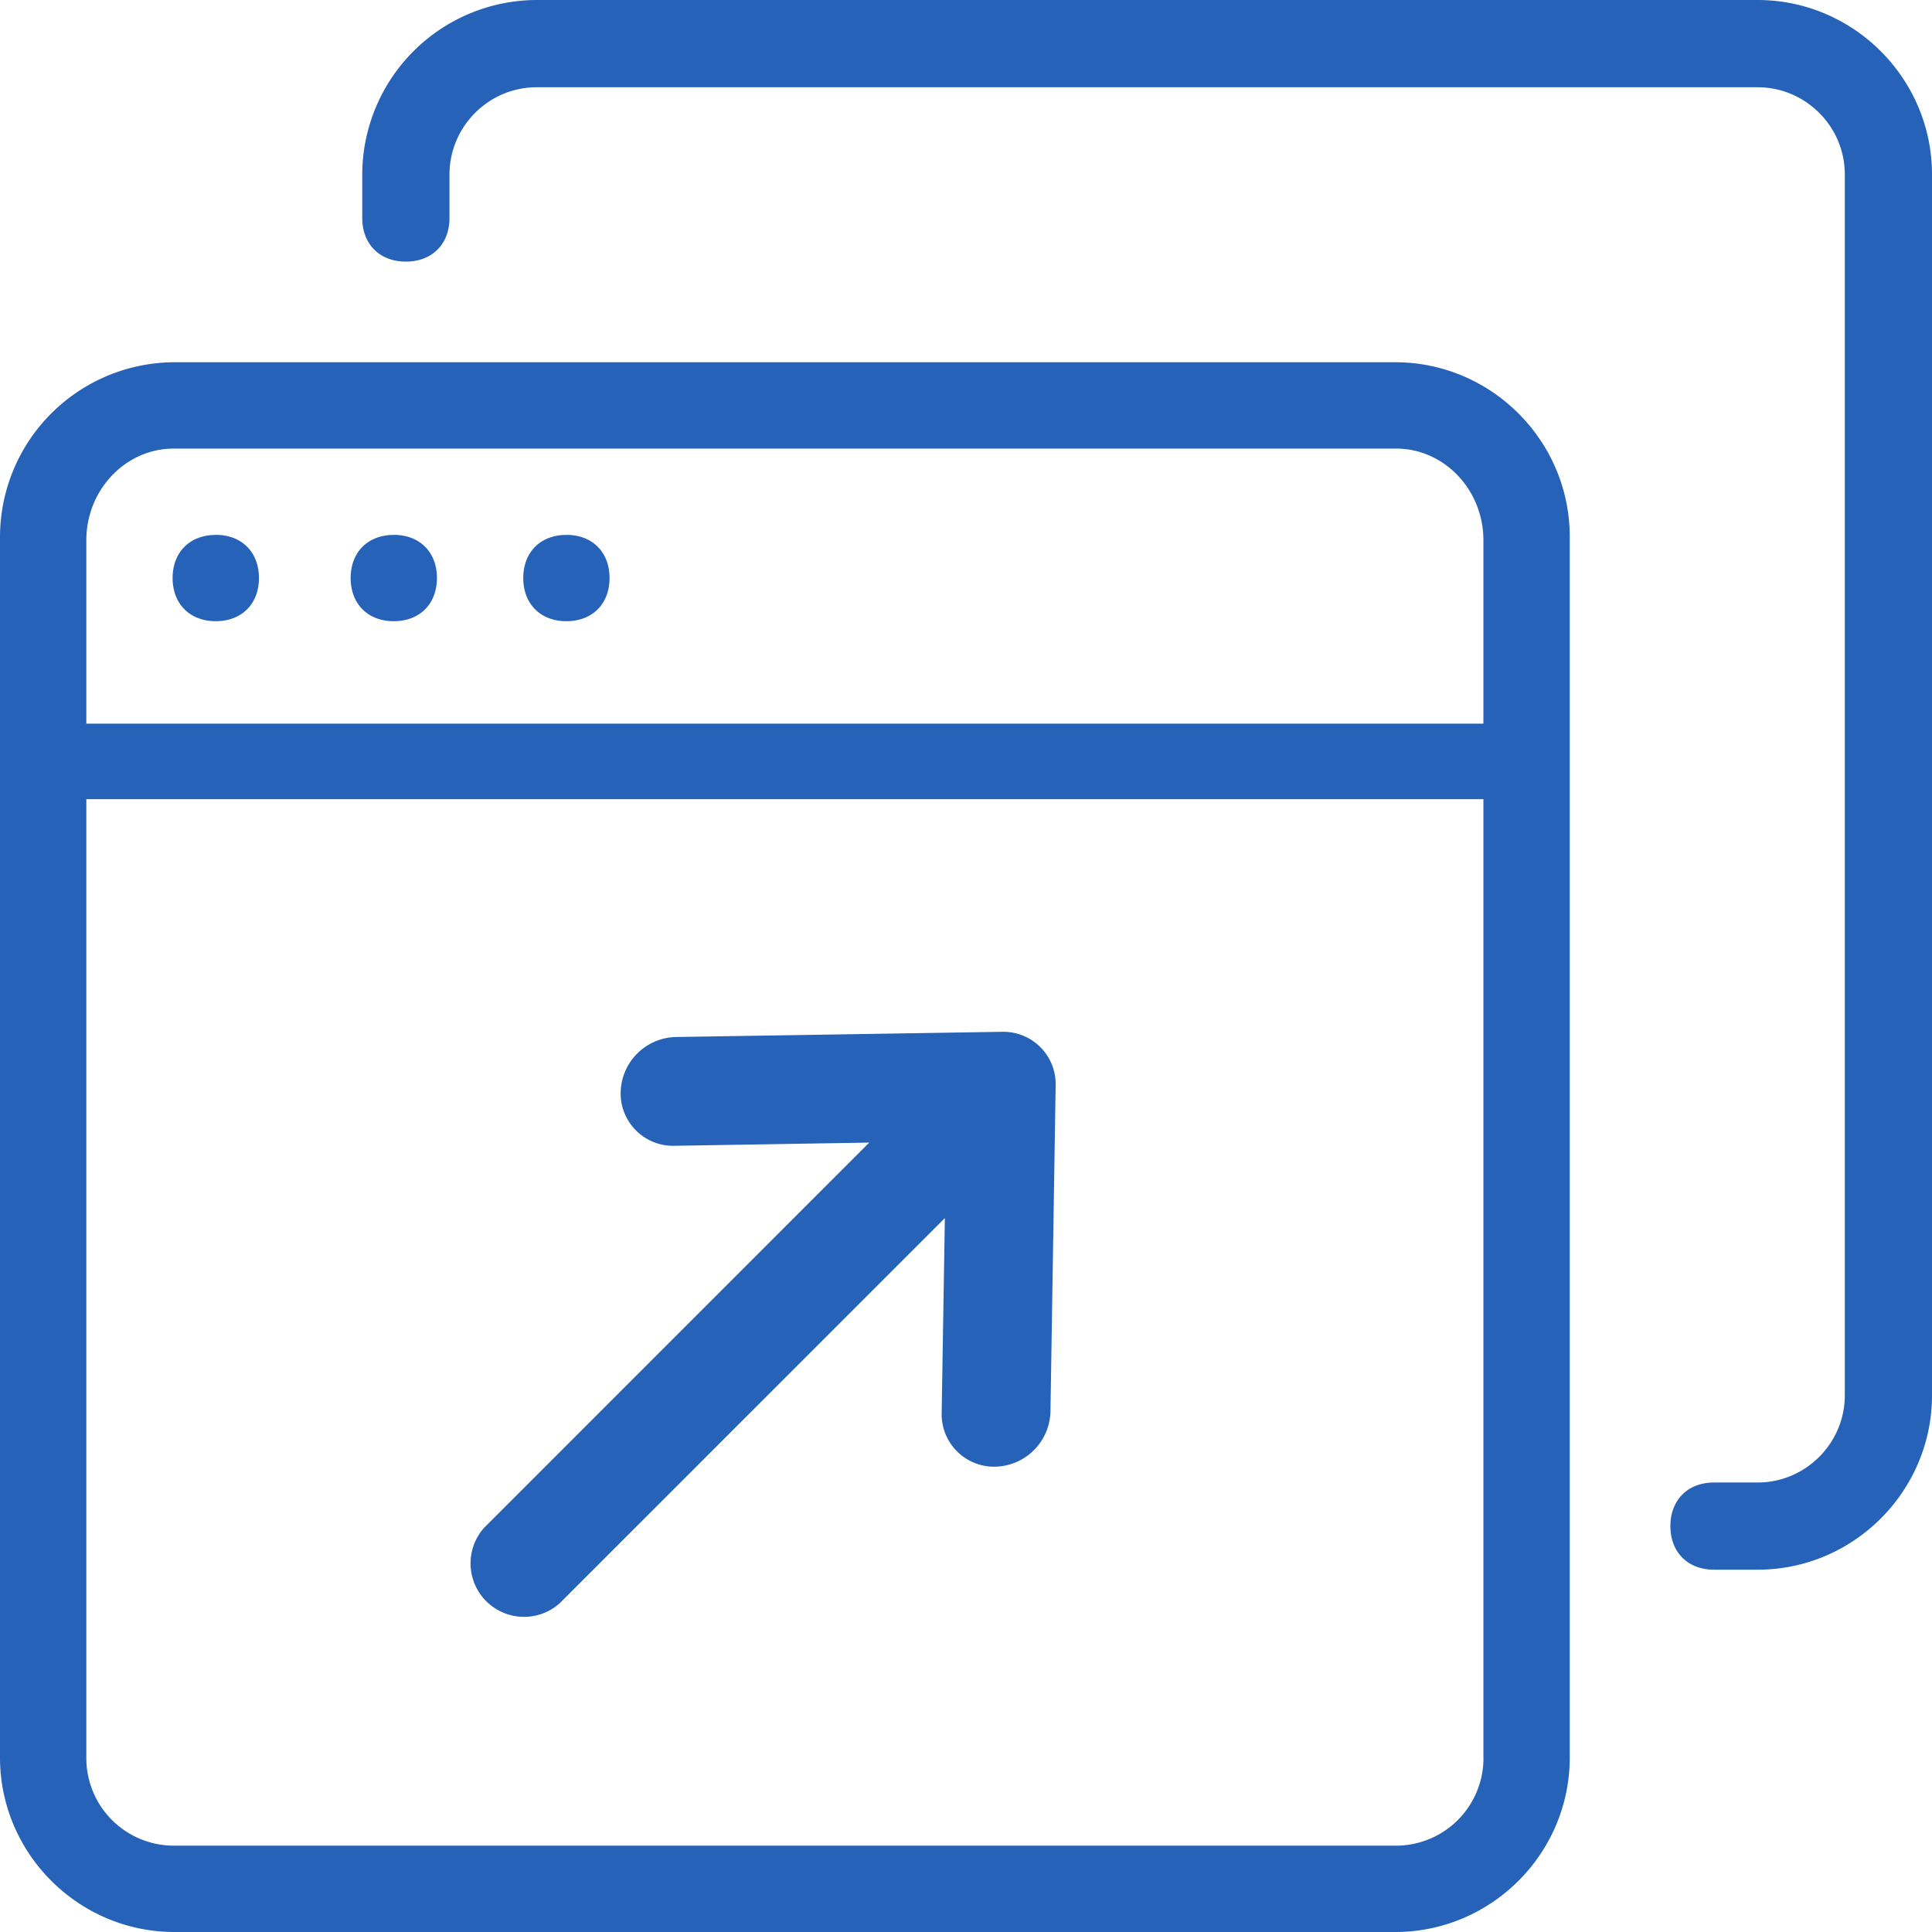 <svg t="1747299111537" class="icon" viewBox="0 0 1024 1024" version="1.1" xmlns="http://www.w3.org/2000/svg" p-id="4600"
  width="200" height="200">
  <path
    d="M208.704 283.52c-13.728 0-22.848 9.12-22.848 22.848s9.12 22.88 22.848 22.88c13.76 0 22.88-9.152 22.88-22.88 0-13.76-9.152-22.88-22.88-22.88z m-94.336 0c-13.728 0-22.88 9.12-22.88 22.848s9.152 22.88 22.88 22.88 22.88-9.152 22.88-22.88c0-13.76-9.152-22.88-22.88-22.88z m185.824 0c-13.728 0-22.848 9.12-22.848 22.848s9.12 22.88 22.848 22.88c13.76 0 22.88-9.152 22.88-22.88 0-13.76-9.152-22.88-22.88-22.88zM739.552 192H92.48A92.704 92.704 0 0 0 0 284.448v647.104C0 982.4 41.6 1024 92.448 1024H739.52C790.432 1024 832 982.4 832 931.552V284.48C832 233.6 790.4 192 739.552 192z m46.72 740.032a46.4 46.4 0 0 1-46.304 46.208H92.032a46.4 46.4 0 0 1-46.272-46.208V423.584h740.48v508.448z m0-548.48H45.76V286.336c0-26.72 20.8-48.576 46.272-48.576h647.936c25.472 0 46.272 21.856 46.272 48.576v97.216z"
    fill="#2662b8" p-id="4601"></path>
  <path
    d="M931.552 0H284.48A92.704 92.704 0 0 0 192 92.448v23.104c0 13.856 9.248 23.104 23.104 23.104 13.888 0 23.136-9.248 23.136-23.104V92.48c0-25.44 20.8-46.24 46.208-46.24h647.104c25.44 0 46.24 20.8 46.24 46.24V739.52c0 25.44-20.8 46.24-46.24 46.24h-23.104c-13.856 0-23.104 9.248-23.104 23.104s9.248 23.104 23.104 23.104h23.104C982.4 832 1024 790.4 1024 739.552V92.48C1024 41.6 982.4 0 931.552 0z"
    fill="#2662b8" p-id="4602"></path>
  <path
    d="M358.272 549.632l172.864-2.752a27.744 27.744 0 0 1 28.384 28.352l-2.752 172.864a29.984 29.984 0 0 1-29.312 29.28 27.776 27.776 0 0 1-28.352-28.352l1.696-103.424-204.16 204.16a28.352 28.352 0 0 1-40.032-40.032l204.096-204.128-103.392 1.696a27.776 27.776 0 0 1-28.352-28.352 29.984 29.984 0 0 1 29.312-29.312z"
    fill="#2662b8" p-id="4603"></path>
</svg>